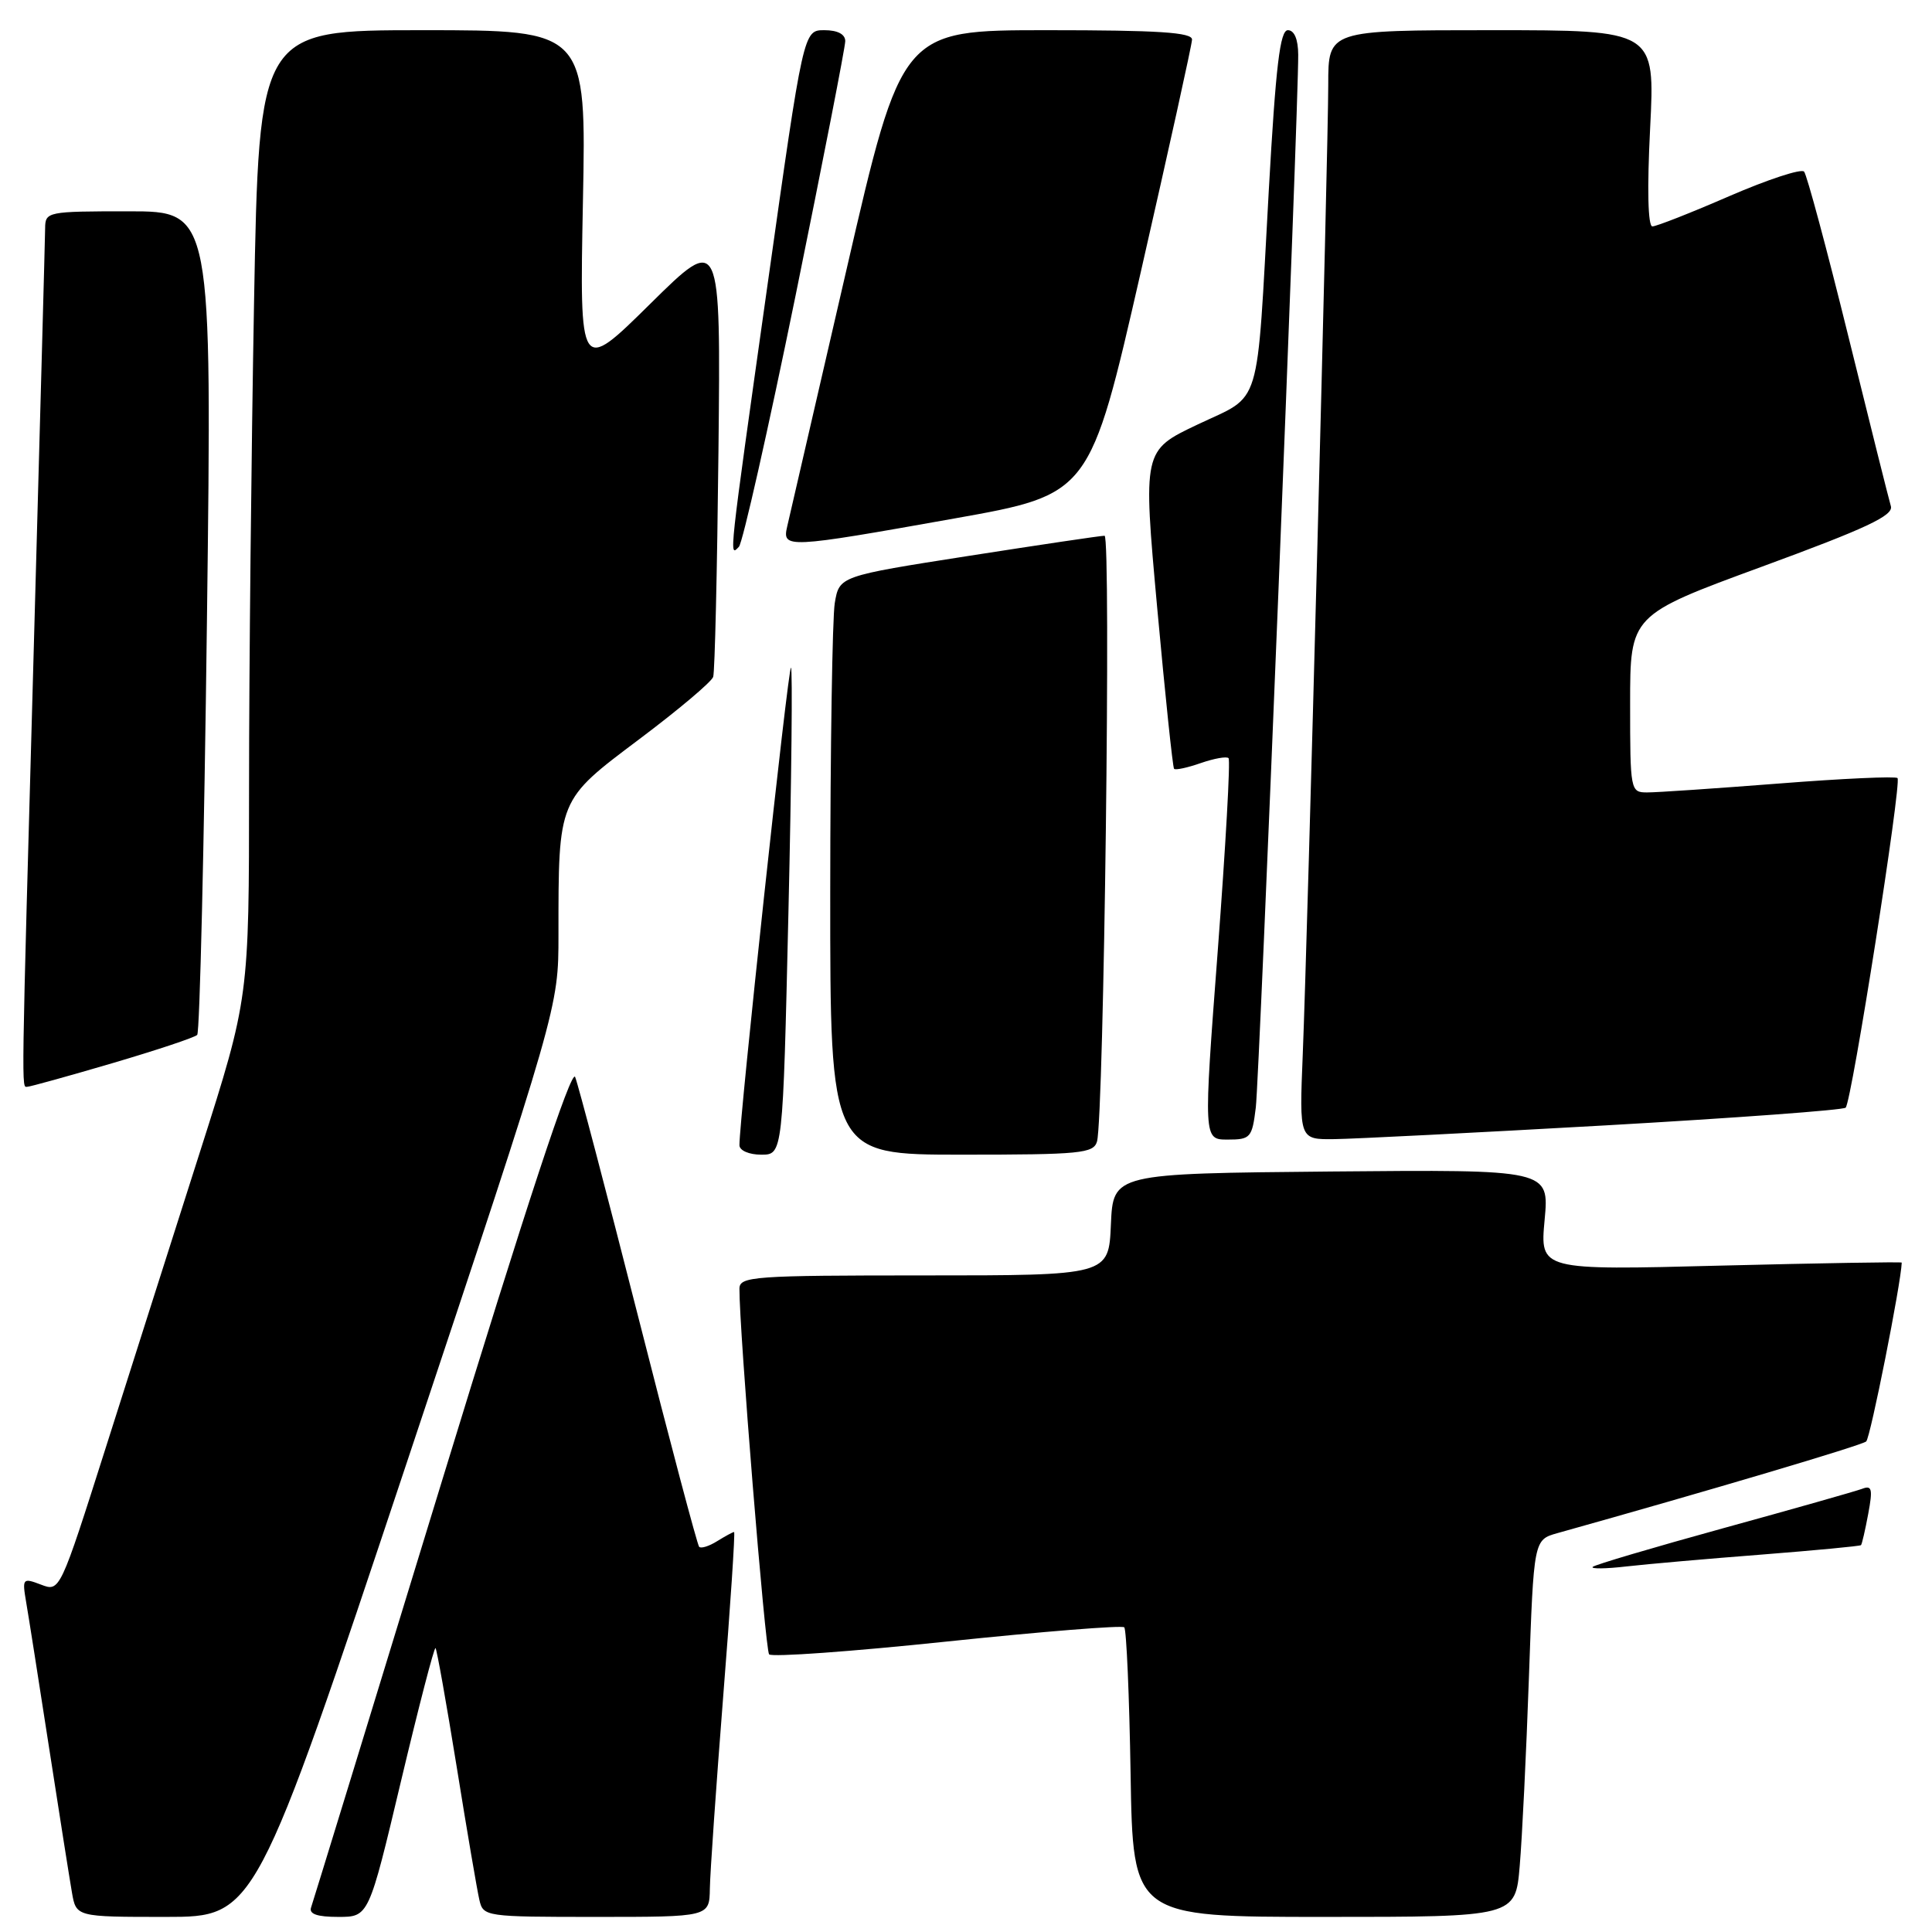 <?xml version="1.0" encoding="UTF-8" standalone="no"?>
<!DOCTYPE svg PUBLIC "-//W3C//DTD SVG 1.1//EN" "http://www.w3.org/Graphics/SVG/1.1/DTD/svg11.dtd" >
<svg xmlns="http://www.w3.org/2000/svg" xmlns:xlink="http://www.w3.org/1999/xlink" version="1.1" viewBox="0 0 256 256">
 <g >
 <path fill="currentColor"
d=" M 53.92 193.75 C 74.00 133.50 74.00 133.50 74.00 123.89 C 74.00 105.81 73.89 106.08 84.69 97.96 C 89.87 94.07 94.29 90.35 94.50 89.69 C 94.72 89.04 95.03 75.57 95.20 59.77 C 95.50 31.04 95.50 31.04 86.15 40.27 C 76.80 49.50 76.80 49.50 77.24 26.75 C 77.69 4.00 77.69 4.00 56.01 4.00 C 34.32 4.00 34.32 4.00 33.66 40.16 C 33.30 60.05 33.00 88.91 33.00 104.28 C 33.00 132.23 33.00 132.23 26.58 152.37 C 23.04 163.44 17.41 181.15 14.05 191.71 C 7.94 210.93 7.94 210.93 5.43 209.97 C 3.01 209.05 2.93 209.14 3.46 212.26 C 3.77 214.04 5.13 222.70 6.49 231.50 C 7.85 240.30 9.22 248.96 9.53 250.75 C 10.09 254.00 10.09 254.00 21.96 254.00 C 33.83 254.00 33.83 254.00 53.92 193.75 Z  M 53.13 236.03 C 55.48 226.15 57.54 218.20 57.71 218.38 C 57.88 218.55 59.14 225.62 60.51 234.09 C 61.87 242.57 63.23 250.51 63.52 251.75 C 64.03 253.96 64.30 254.00 79.02 254.00 C 94.00 254.00 94.00 254.00 94.06 250.25 C 94.09 248.19 94.89 236.71 95.83 224.75 C 96.78 212.79 97.43 203.00 97.27 203.00 C 97.10 203.00 96.10 203.55 95.03 204.21 C 93.96 204.88 92.89 205.22 92.64 204.96 C 92.40 204.71 88.76 191.00 84.57 174.50 C 80.37 158.00 76.61 143.69 76.21 142.71 C 75.73 141.53 69.73 159.75 58.57 196.21 C 49.27 226.62 41.46 252.06 41.22 252.75 C 40.92 253.62 42.03 254.00 44.82 254.00 C 48.86 254.00 48.86 254.00 53.13 236.03 Z  M 201.37 247.25 C 201.69 243.54 202.24 232.29 202.59 222.27 C 203.23 204.03 203.23 204.03 206.36 203.15 C 226.40 197.54 246.66 191.53 247.28 191.00 C 247.83 190.54 251.90 170.04 251.99 167.30 C 252.00 167.19 241.21 167.37 228.02 167.70 C 204.05 168.32 204.05 168.32 204.67 161.64 C 205.29 154.97 205.29 154.97 176.40 155.23 C 147.50 155.50 147.50 155.50 147.20 162.25 C 146.91 169.00 146.91 169.00 122.45 169.00 C 99.84 169.00 98.00 169.13 97.98 170.75 C 97.93 175.88 101.39 218.61 101.91 219.21 C 102.25 219.60 112.85 218.84 125.48 217.51 C 138.11 216.19 148.68 215.34 148.97 215.63 C 149.26 215.92 149.64 224.68 149.81 235.08 C 150.12 254.00 150.12 254.00 175.46 254.00 C 200.80 254.00 200.80 254.00 201.37 247.25 Z  M 233.43 205.99 C 240.54 205.43 246.46 204.87 246.59 204.74 C 246.72 204.61 247.15 202.74 247.55 200.59 C 248.17 197.28 248.04 196.77 246.73 197.28 C 245.87 197.60 237.60 199.95 228.36 202.49 C 219.11 205.04 211.32 207.34 211.04 207.62 C 210.76 207.90 212.78 207.88 215.52 207.56 C 218.26 207.25 226.32 206.54 233.43 205.99 Z  M 104.47 120.94 C 104.88 103.30 105.03 88.69 104.81 88.47 C 104.45 88.12 97.93 148.58 97.98 151.75 C 97.99 152.45 99.25 153.00 100.87 153.00 C 103.73 153.00 103.73 153.00 104.47 120.94 Z  M 145.36 151.25 C 146.27 148.00 147.24 71.00 146.36 70.99 C 145.89 70.98 137.78 72.19 128.35 73.66 C 111.21 76.34 111.21 76.34 110.61 79.92 C 110.29 81.89 110.02 99.14 110.01 118.25 C 110.00 153.00 110.00 153.00 127.43 153.00 C 143.18 153.00 144.91 152.83 145.36 151.25 Z  M 166.40 146.75 C 166.88 142.79 172.06 14.40 172.02 7.25 C 172.01 5.20 171.50 4.00 170.65 4.00 C 169.61 4.00 169.05 8.69 168.12 25.25 C 166.47 54.86 167.29 52.16 158.69 56.25 C 151.44 59.69 151.44 59.69 153.34 80.60 C 154.39 92.09 155.39 101.66 155.57 101.87 C 155.75 102.07 157.34 101.73 159.11 101.11 C 160.88 100.50 162.53 100.20 162.79 100.46 C 163.05 100.71 162.40 112.19 161.36 125.96 C 159.46 151.00 159.46 151.00 162.67 151.00 C 165.70 151.00 165.91 150.76 166.40 146.75 Z  M 212.74 149.12 C 229.93 148.14 244.25 147.09 244.56 146.77 C 245.36 145.97 252.01 103.68 251.43 103.10 C 251.17 102.84 244.11 103.16 235.73 103.82 C 227.35 104.47 219.49 105.01 218.25 105.00 C 216.04 105.00 216.00 104.77 216.00 93.25 C 216.00 81.50 216.00 81.50 233.51 75.07 C 247.30 70.01 250.92 68.31 250.55 67.07 C 250.29 66.21 247.75 56.05 244.90 44.50 C 242.05 32.95 239.42 23.16 239.05 22.74 C 238.68 22.32 234.22 23.79 229.14 25.99 C 224.06 28.20 219.47 30.00 218.95 30.00 C 218.36 30.00 218.24 25.04 218.65 17.00 C 219.31 4.00 219.31 4.00 197.65 4.00 C 176.00 4.00 176.00 4.00 176.00 11.18 C 176.00 19.72 173.27 123.61 172.62 139.75 C 172.16 151.00 172.16 151.00 176.83 150.94 C 179.40 150.91 195.56 150.09 212.74 149.12 Z  M 14.88 140.88 C 20.72 139.16 25.78 137.48 26.13 137.13 C 26.47 136.78 27.05 112.09 27.42 82.25 C 28.10 28.00 28.10 28.00 17.05 28.00 C 6.26 28.00 6.00 28.05 5.98 30.25 C 5.97 31.49 5.30 56.12 4.50 85.00 C 2.79 146.54 2.83 144.00 3.63 144.00 C 3.97 144.00 9.03 142.60 14.88 140.88 Z  M 105.41 39.20 C 109.03 21.43 112.00 6.24 112.00 5.45 C 112.00 4.53 110.98 4.00 109.23 4.00 C 106.46 4.00 106.46 4.00 101.70 37.75 C 96.51 74.57 96.59 73.83 97.91 72.45 C 98.40 71.93 101.78 56.96 105.41 39.20 Z  M 126.47 68.70 C 144.43 65.50 144.43 65.50 151.17 36.00 C 154.87 19.77 157.93 5.94 157.95 5.25 C 157.99 4.29 153.51 4.00 138.74 4.00 C 119.48 4.00 119.48 4.00 112.16 35.75 C 108.13 53.21 104.59 68.51 104.31 69.75 C 103.62 72.70 104.19 72.67 126.47 68.70 Z "/>
</g>
</svg>